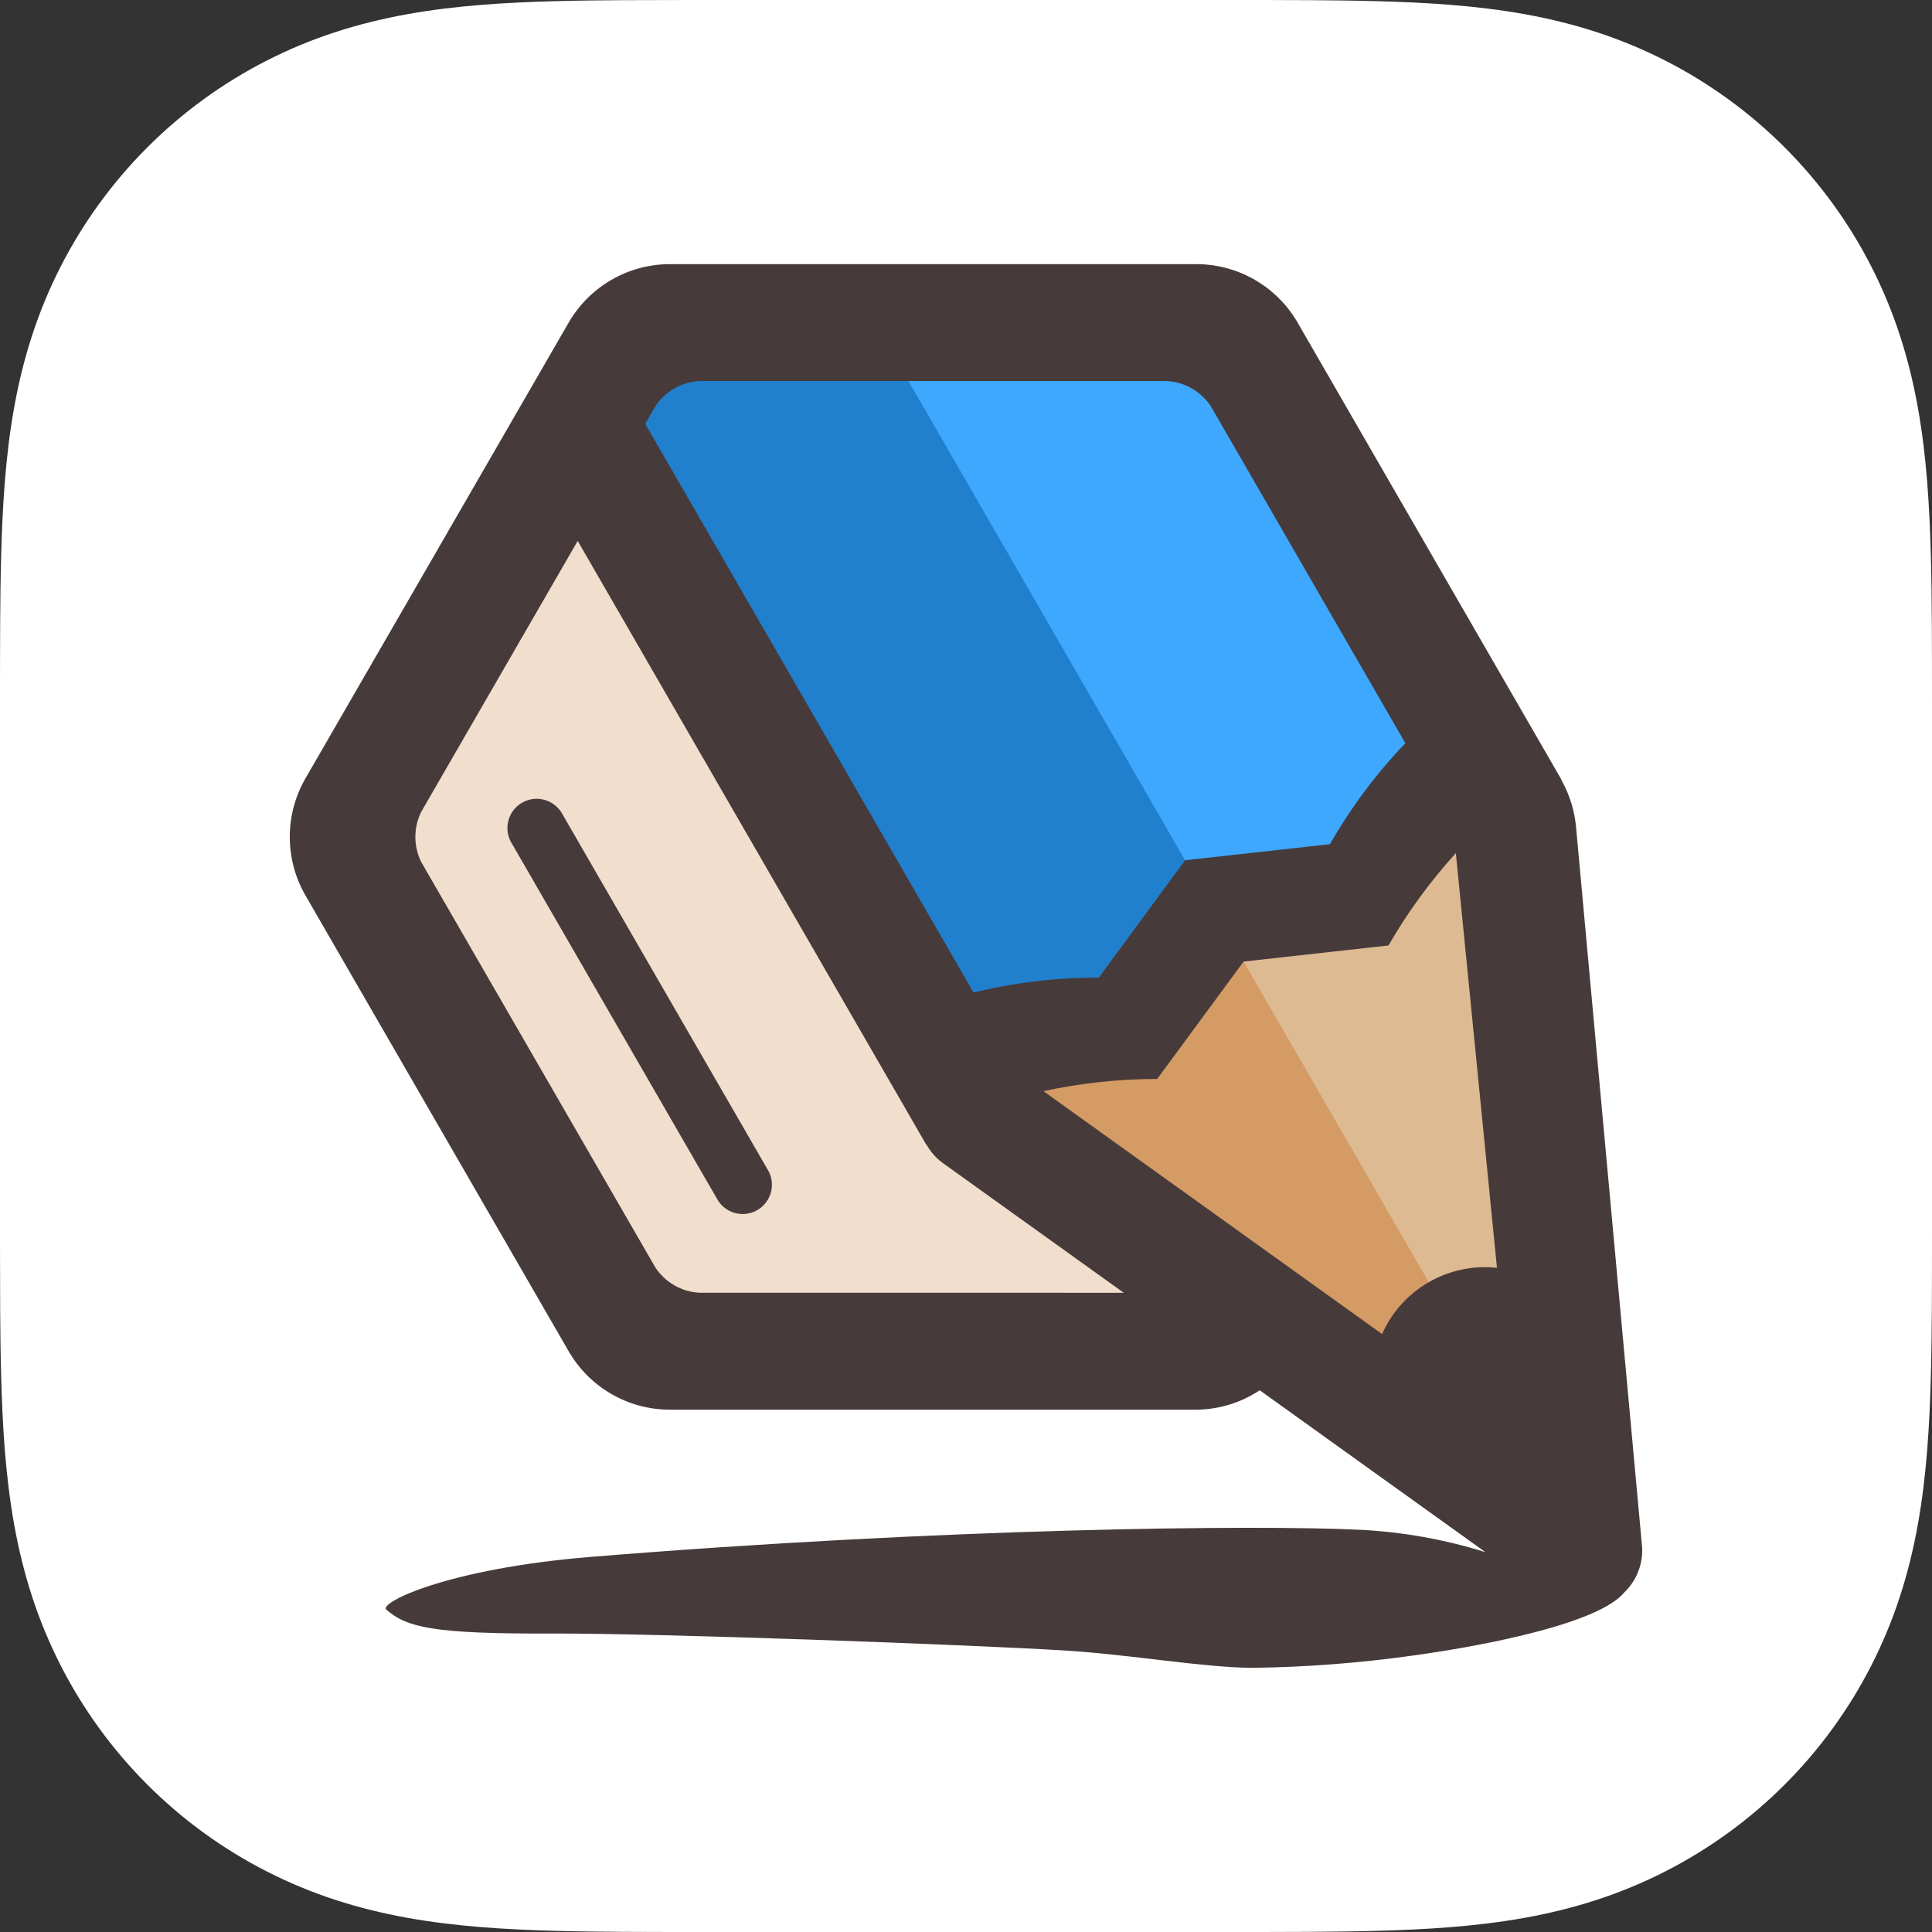 <svg xmlns="http://www.w3.org/2000/svg" width="1024" height="1024">
  <rect width="100%" height="100%" fill="#333333" stroke="none"/>
  <path fill="#ffffff" d="M.001 659.546c.003 11.394.016 22.786.083 34.181.069 11.996.207 23.99.533 35.983.708 26.133 2.246 52.494 6.892 78.337 4.712 26.218 12.404 50.618 24.528 74.438 11.918 23.413 27.489 44.837 46.066 63.413 18.576 18.577 40.001 34.149 63.413 46.066 23.82 12.125 48.22 19.816 74.438 24.529 25.843 4.645 52.204 6.183 78.337 6.892 11.993.325 23.987.463 35.983.532 14.243.084 28.483.084 42.726.084h278c14.243 0 28.483 0 42.726-.084 11.996-.069 23.99-.207 35.983-.532 26.134-.709 52.494-2.247 78.338-6.892 26.217-4.713 50.617-12.404 74.437-24.529 23.413-11.917 44.837-27.489 63.414-46.066 18.576-18.576 34.148-40 46.065-63.413 12.125-23.82 19.816-48.22 24.529-74.438 4.645-25.843 6.183-52.204 6.892-78.337.325-11.993.463-23.987.532-35.983.084-14.243.084-28.483.084-42.726V373c0-14.243 0-28.483-.084-42.726-.069-11.996-.207-23.99-.532-35.983-.709-26.133-2.247-52.494-6.892-78.337-4.713-26.218-12.404-50.618-24.529-74.438-11.917-23.412-27.489-44.837-46.065-63.413-18.577-18.577-40.001-34.149-63.414-46.066-23.82-12.124-48.22-19.816-74.437-24.528-25.844-4.646-52.204-6.184-78.338-6.893-11.993-.325-23.987-.463-35.983-.532C679.483 0 665.243 0 651 0c0 0-275.152-.002-286.546.001-11.394.003-22.786.016-34.181.083-11.996.069-23.99.207-35.983.532-26.133.709-52.494 2.247-78.337 6.893-26.218 4.712-50.618 12.404-74.438 24.528-23.412 11.917-44.837 27.489-63.413 46.066-18.577 18.576-34.148 40.001-46.066 63.413-12.124 23.82-19.816 48.22-24.528 74.438-4.646 25.843-6.184 52.204-6.892 78.337-.326 11.993-.464 23.987-.533 35.983C0 344.517 0 358.757 0 373"/>
  <path fill="#f1decd" d="m789.95 428.951-135.005-233.833c-5.642-8.618-15.035-14.043-25.327-14.632h-270.01c-10.292.589-19.685 6.014-25.327 14.632l-135.036 233.833c-4.619 9.207-4.619 20.026 0 29.233l135.036 233.864c5.642 8.618 15.035 14.043 25.327 14.601h270.01c10.292-.558 19.685-5.983 25.327-14.601l135.036-233.864c4.588-9.207 4.588-20.026-.031-29.233Z"/>
  <path fill="#3ea8ff" d="m693.881 243.509-42.346-73.315h-235.879l200.818 346.301 176.979-100.502-99.572-172.484Z"/>
  <path fill="#2180ce" d="m552.552 325.07-89.373-154.876h-121.148l-37.355 51.832 106.609 184.605 95.604 165.664 142.383-79.732-96.72-167.493Z"/>
  <path fill="#deba92" d="m800.428 428.083-166.532 81.282 205.53 312.542-38.998-393.824Z"/>
  <path fill="#d49b64" d="m653.426 499.755-141.298 81.592 290.098 176.111-148.8-257.703Z"/>
  <path fill="#473a3a" d="m870.271 818.838-.217-2.139c-2.666-29.109-34.565-376.278-34.658-377.766-.713-8.804-3.317-17.36-7.595-25.079-.093-.279-.217-.527-.341-.775l-.186-.465-.093.093-.062-.031.124-.062-36.58-63.364-102.889-178.25c-11.098-19.189-31.558-31-53.723-31h-278.969c-22.134 0-42.594 11.811-53.692 31l-139.5 241.583c-11.067 19.189-11.067 42.811 0 62l139.5 241.583c11.067 19.189 31.527 31 53.692 31h278.969c11.966-.093 23.653-3.689 33.635-10.292l119.629 85.808c-21.607-6.758-43.958-10.757-66.557-11.873-56.141-2.697-220.72-.868-407.402 14.353-76.601 6.231-112.809 24.428-108.593 27.993 10.819 9.238 23.622 12.896 87.42 12.648 56.792-.186 222.115 5.921 272.056 8.99 35.371 2.201 72.571 8.928 99.324 9.207 28.52-.372 56.947-2.542 85.188-6.51 42.594-5.859 99.076-17.67 112.065-33.387 6.851-6.51 10.354-15.841 9.455-25.265Zm-522.939-603.446c5.177-7.905 13.795-12.896 23.25-13.423h247.969c9.424.527 18.011 5.487 23.219 13.361l103.106 178.591c-15.469 16.12-28.892 34.1-39.959 53.506l-76.787 8.525-45.787 62.248c-22.351-.124-44.64 2.542-66.34 7.874l-174.003-301.413 5.332-9.269Zm23.25 469.774c-9.455-.527-18.073-5.518-23.25-13.423l-124-214.737c-4.247-8.432-4.247-18.414 0-26.846l82.863-143.468 184.76 320.044.124-.062c2.139 3.844 5.084 7.161 8.649 9.765l95.883 68.758-225.029-.031Zm361.956 21.917-179.49-128.743c19.809-4.309 40.021-6.479 60.295-6.479l45.787-62.217 76.787-8.525c10.106-17.546 22.103-33.945 35.712-48.949l21.793 219.79c-25.792-2.759-50.406 11.439-60.884 35.123Zm-325.841-87.482c4.619 7.223 2.48 16.802-4.712 21.421-7.223 4.619-16.802 2.48-21.421-4.712-.248-.372-.465-.775-.682-1.178l-108.5-187.891c-4.619-7.223-2.48-16.802 4.712-21.421 7.223-4.619 16.802-2.48 21.421 4.712.248.372.465.775.682 1.178l108.5 187.891Z"/>
</svg>
